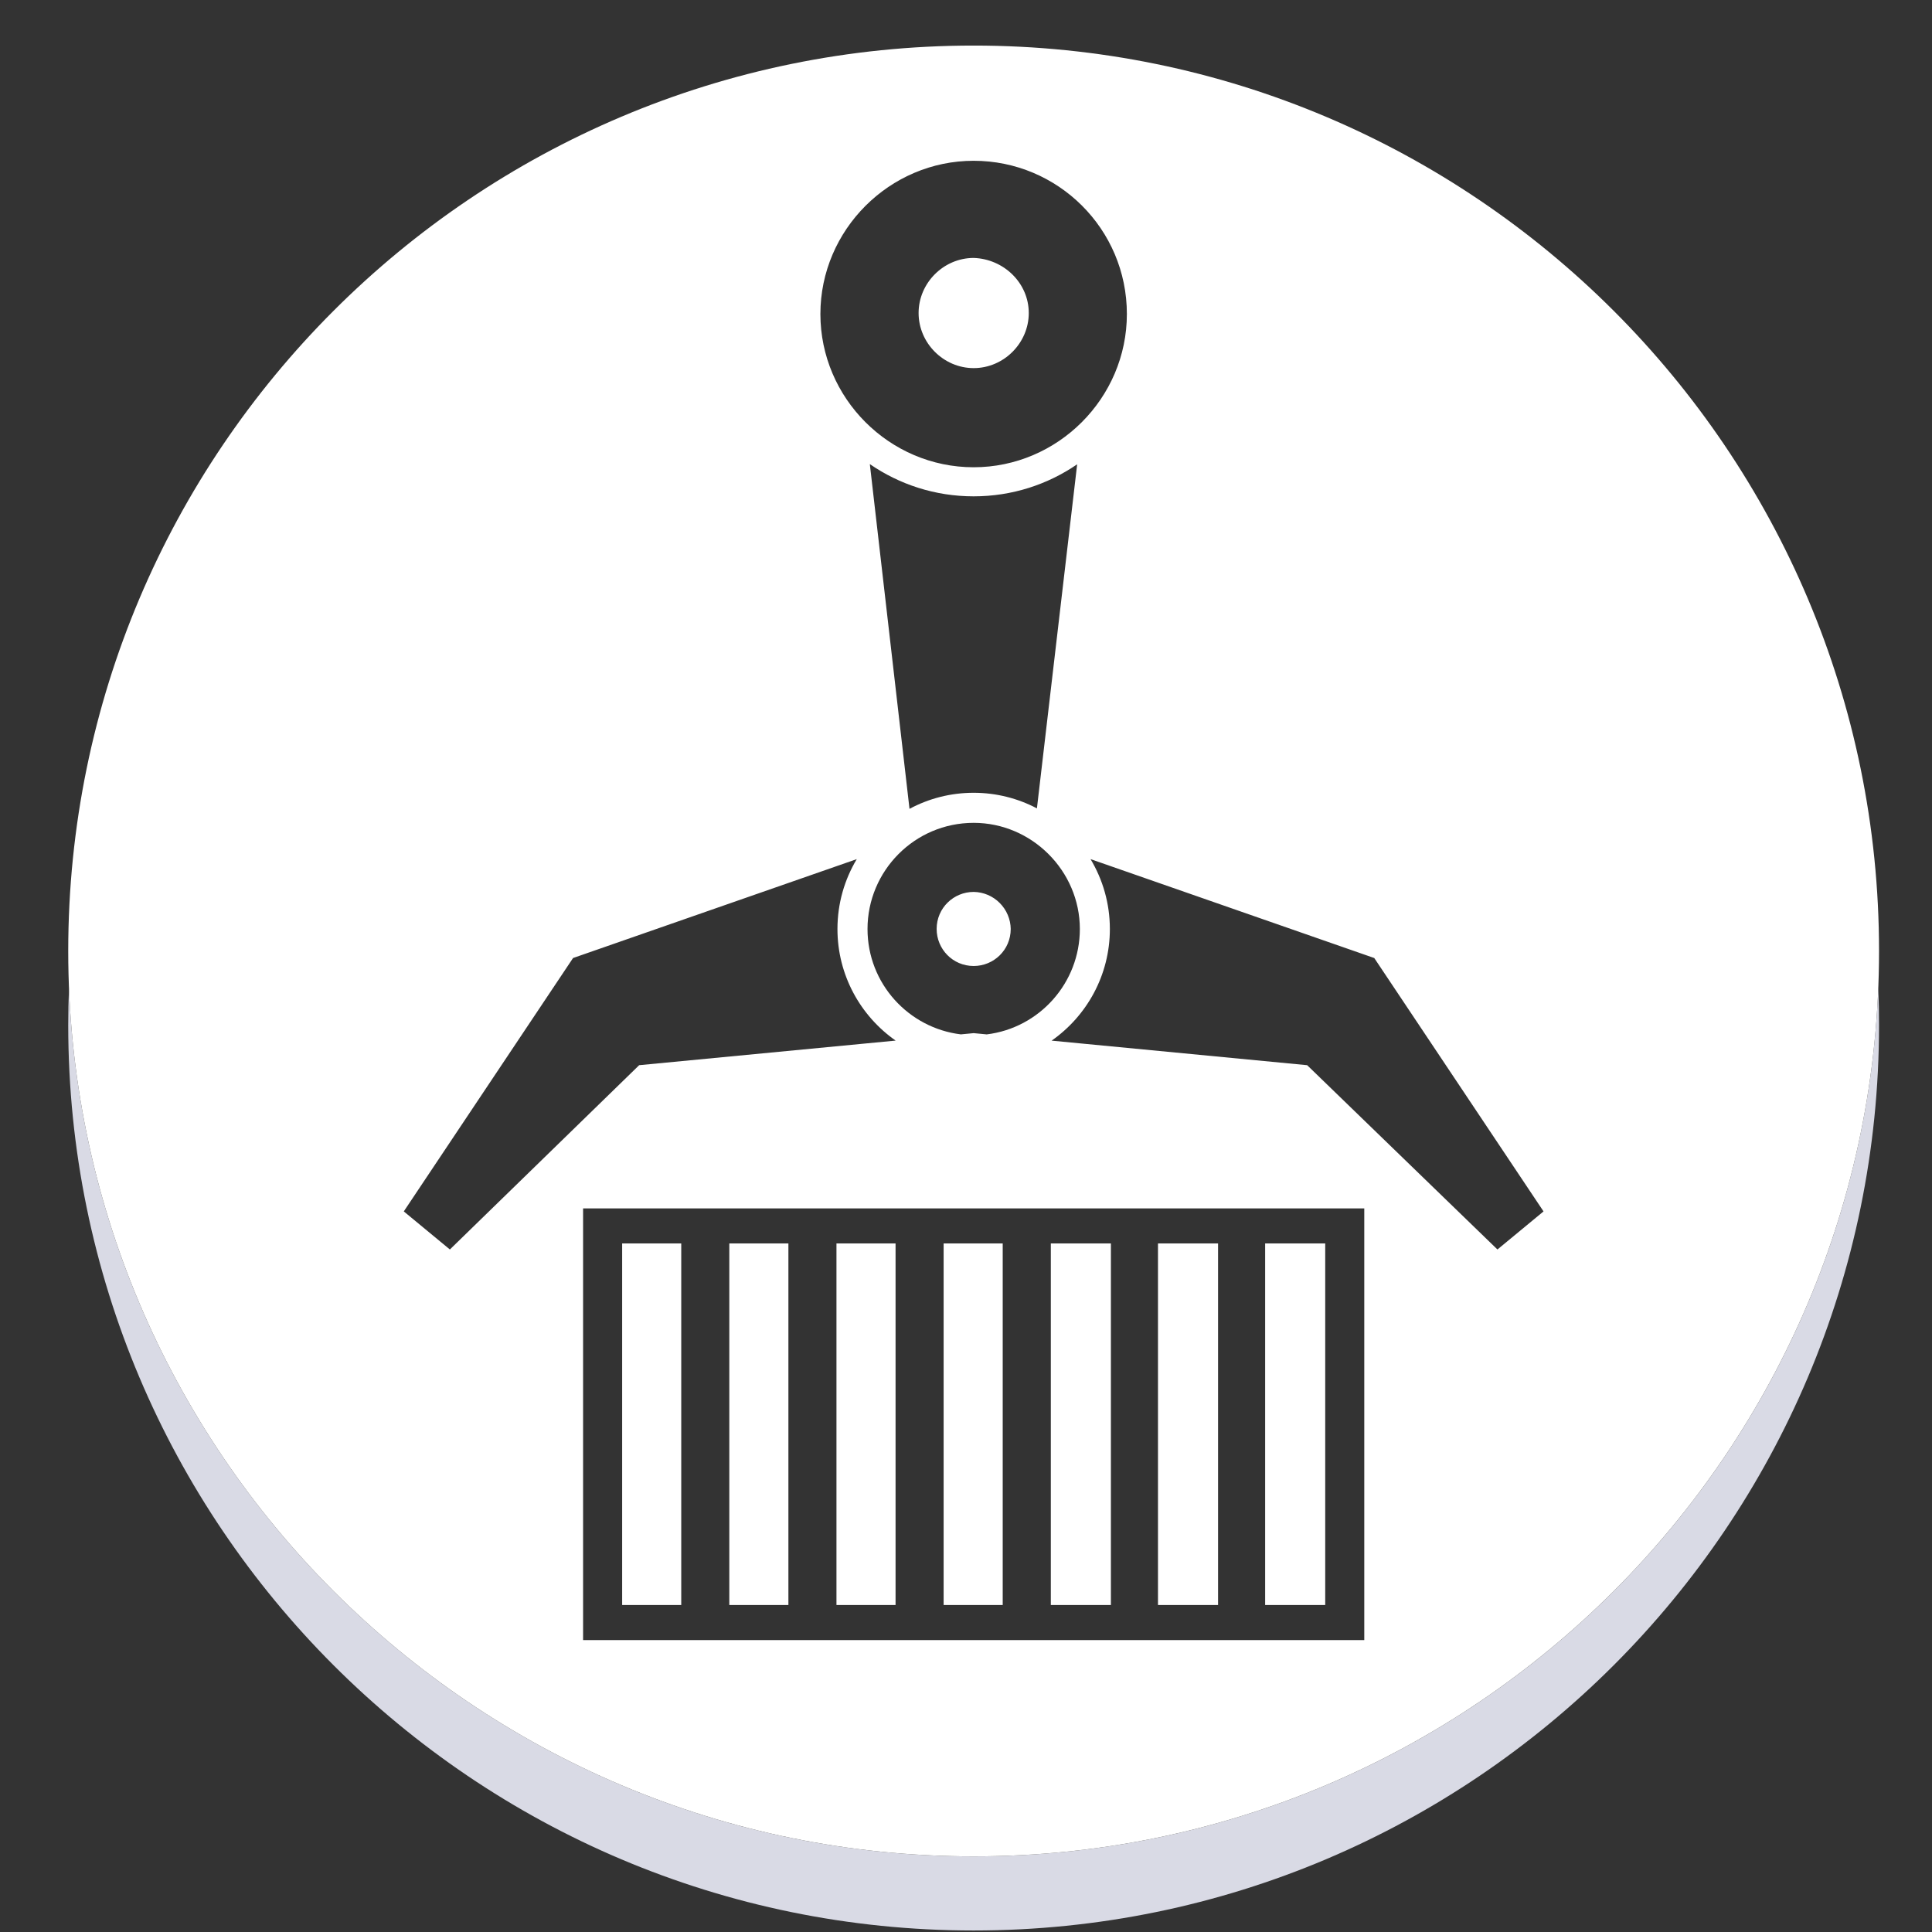<svg fill="none" viewBox="0 0 41 41" xmlns="http://www.w3.org/2000/svg" xmlns:xlink="http://www.w3.org/1999/xlink"><rect x="0" y="0" width="41" height="41" fill="#333333" stroke="none"/><clipPath id="a"><path d="m.662.968h40v40h-40z"/></clipPath><g clip-path="url(#a)" clip-rule="evenodd" fill-rule="evenodd"><path d="m39.86 20.968c-.413 10.242-8.855 18.427-19.198 18.427-10.342 0-18.785-8.186-19.198-18.427-.011.261-.016.523-.016.786 0 10.606 8.608 19.214 19.214 19.214 10.606 0 19.214-8.608 19.214-19.214 0-.263-.005-.525-.016-.786z" fill="#d9dae5"/><path d="m20.662 39.395c10.606 0 19.214-8.608 19.214-19.214 0-10.606-8.608-19.214-19.214-19.214-10.606 0-19.214 8.608-19.214 19.214 0 10.606 8.608 19.214 19.214 19.214zm-0-35.983c-1.785 0-3.252 1.467-3.252 3.252s1.466 3.252 3.252 3.252c1.785 0 3.252-1.467 3.252-3.252 0-1.807-1.466-3.252-3.252-3.252zm-2.203 6.436.842 7.317c.406-.218.87-.341 1.361-.341.484 0 .942.12 1.343.331l.854-7.302c-.625.429-1.382.68-2.197.68-.818 0-1.577-.253-2.203-.684zm4.684 8.384c.26.434.41.941.41 1.483 0 .979-.489 1.846-1.236 2.369l5.423.521 4.038 3.911.978-.808-3.592-5.377zm-2.208 3.719-.272-.026-.272.026c-1.107-.134-1.981-1.076-1.981-2.236 0-1.233.999-2.253 2.253-2.253 1.233 0 2.253 1.02 2.253 2.253 0 1.142-.857 2.102-1.981 2.237zm-1.927.132-5.444.522-4.017 3.911-.978-.808 3.592-5.377 6.021-2.099c-.26.434-.41.941-.41 1.483 0 .979.489 1.846 1.236 2.369zm2.824-15.44c0 .638-.531 1.169-1.169 1.169s-1.169-.531-1.169-1.169.531-1.169 1.169-1.169c.638.021 1.169.531 1.169 1.169zm-.383 13.071c0 .446-.361.786-.786.786-.446 0-.786-.361-.786-.786 0-.446.361-.786.786-.786.207.003.406.087.552.234.147.147.231.345.234.552zm7.503 5.93h-16.578v9.161h16.578zm-14.495.744h-1.254v7.673h1.254zm2.274 0h-1.254v7.673h1.254zm2.274 0h-1.254v7.673h1.254zm2.274 0h-1.254v7.673h1.254zm2.296 0h-1.275v7.673h1.275zm2.274 0h-1.275v7.673h1.275zm2.274 0h-1.275v7.673h1.275z" fill="#fff"/></g></svg>